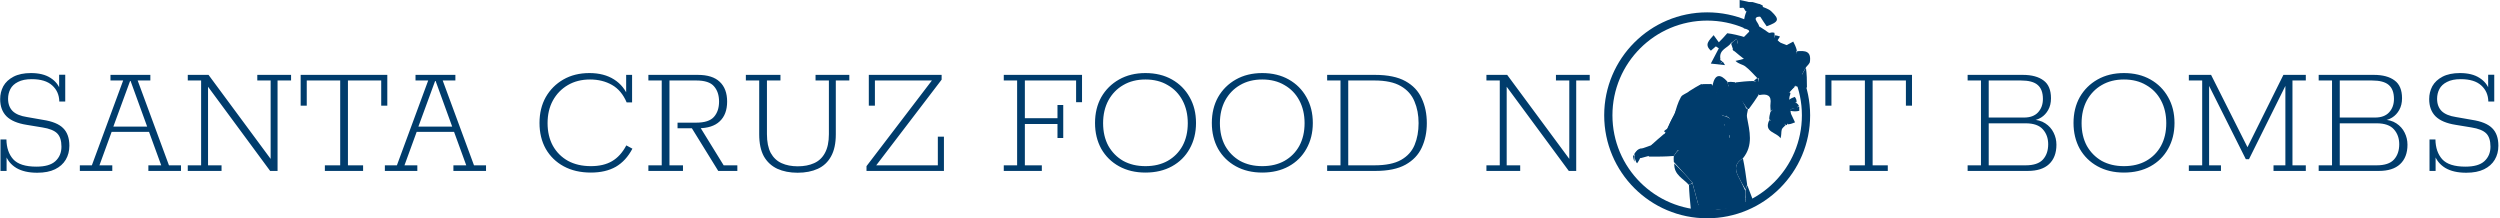 <svg width="1214" height="106" viewBox="0 0 1214 106" fill="none" xmlns="http://www.w3.org/2000/svg">
<path d="M18.08 83.88C13.92 83.88 10.533 83.107 7.92 81.561C5.307 79.96 3.547 77.8 2.64 75.081L3.2 75.24V83.001H0.24V67.721H3.12C3.173 71.721 4.267 74.921 6.4 77.32C8.587 79.721 12.347 80.921 17.68 80.921C21.893 80.921 24.96 80.04 26.88 78.281C28.853 76.467 29.84 74.121 29.84 71.24C29.84 68.307 29.147 66.147 27.76 64.76C26.373 63.374 23.973 62.414 20.56 61.88L12.8 60.6C8.48 59.907 5.28 58.547 3.2 56.52C1.12 54.441 0.08 51.641 0.08 48.12C0.08 45.88 0.587 43.8 1.6 41.88C2.667 39.961 4.32 38.414 6.56 37.24C8.8 36.067 11.627 35.48 15.04 35.48C18.933 35.48 22.08 36.254 24.48 37.8C26.933 39.347 28.56 41.401 29.36 43.961H28.72V36.281H31.68V49.321H28.8C28.747 46.12 27.6 43.507 25.36 41.48C23.12 39.454 19.813 38.441 15.44 38.441C12.667 38.441 10.427 38.894 8.72 39.8C7.013 40.654 5.787 41.8 5.04 43.24C4.293 44.681 3.92 46.254 3.92 47.961C3.92 50.467 4.667 52.467 6.16 53.961C7.653 55.401 9.973 56.361 13.12 56.84L20.88 58.2C25.413 58.894 28.667 60.227 30.64 62.2C32.667 64.174 33.68 67.027 33.68 70.76C33.68 73.32 33.093 75.587 31.92 77.561C30.747 79.534 29.013 81.081 26.72 82.201C24.427 83.32 21.547 83.88 18.08 83.88ZM38.77 83.001V80.281H44.609L59.809 39.081H53.65V36.361H73.01V39.081H66.85L82.049 80.281H87.889V83.001H72.049V80.281H78.29L72.049 63.16L73.57 64.04H53.65L54.529 63.16L48.289 80.281H54.529V83.001H38.77ZM54.69 62.441L54.13 61.48H72.21L71.809 62.441L63.41 39.321H63.169L54.69 62.441ZM91.183 83.001V80.281H97.663V39.081H91.183V36.361H101.263L131.423 77.16V39.081H124.943V36.361H141.343V39.081H134.783V83.001H131.183L101.023 42.12V80.281H107.583V83.001H91.183ZM157.758 83.001V80.281H165.198V39.081H148.958V51.321H145.998V36.361H188.078V51.321H185.118V39.081H168.958V80.281H176.318V83.001H157.758ZM186.894 83.001V80.281H192.734L207.934 39.081H201.774V36.361H221.134V39.081H214.974L230.174 80.281H236.014V83.001H220.174V80.281H226.414L220.174 63.16L221.694 64.04H201.774L202.654 63.16L196.414 80.281H202.654V83.001H186.894ZM202.814 62.441L202.254 61.48H220.334L219.934 62.441L211.534 39.321H211.294L202.814 62.441ZM286.941 83.8C281.874 83.8 277.474 82.787 273.741 80.76C270.007 78.734 267.101 75.907 265.021 72.281C262.994 68.654 261.981 64.467 261.981 59.721C261.981 54.974 262.994 50.787 265.021 47.16C267.101 43.534 269.954 40.681 273.581 38.6C277.207 36.52 281.421 35.48 286.221 35.48C290.967 35.48 294.967 36.52 298.221 38.6C301.474 40.681 303.821 43.614 305.261 47.401L304.061 47.081V36.361H306.941V49.721H304.301C302.647 45.827 300.274 43.001 297.181 41.24C294.087 39.48 290.541 38.6 286.541 38.6C282.434 38.6 278.834 39.507 275.741 41.321C272.647 43.134 270.221 45.641 268.461 48.84C266.754 51.987 265.901 55.641 265.901 59.8C265.901 63.961 266.754 67.614 268.461 70.76C270.221 73.907 272.674 76.361 275.821 78.121C278.967 79.827 282.674 80.68 286.941 80.68C291.047 80.68 294.461 79.88 297.181 78.281C299.954 76.68 302.274 74.121 304.141 70.6L307.101 72.201C305.021 76.147 302.327 79.081 299.021 81.001C295.714 82.867 291.687 83.8 286.941 83.8ZM314.854 83.001V80.281H321.334V39.081H314.854V36.361H338.854C343.601 36.361 347.148 37.48 349.494 39.721C351.894 41.961 353.094 45.16 353.094 49.321C353.094 53.48 351.894 56.681 349.494 58.92C347.148 61.16 343.654 62.281 339.014 62.281H337.814L339.574 61.081L351.414 80.281H358.054V83.001H348.774L335.974 62.281H329.014V59.56H338.054C342.161 59.56 345.041 58.627 346.694 56.761C348.348 54.894 349.174 52.414 349.174 49.321C349.174 46.227 348.348 43.747 346.694 41.88C345.094 40.014 342.214 39.081 338.054 39.081H325.094V80.281H331.654V83.001H314.854ZM387.309 83.88C383.575 83.88 380.295 83.24 377.469 81.96C374.642 80.627 372.455 78.6 370.909 75.88C369.415 73.107 368.669 69.561 368.669 65.24V39.081H362.189V36.361H378.989V39.081H372.429V65.16C372.429 68.894 373.042 71.934 374.269 74.281C375.549 76.574 377.309 78.227 379.549 79.24C381.789 80.254 384.402 80.76 387.389 80.76C390.429 80.76 393.069 80.254 395.309 79.24C397.602 78.227 399.362 76.574 400.589 74.281C401.869 71.934 402.509 68.894 402.509 65.16V39.081H396.029V36.361H412.429V39.081H405.869V65.24C405.869 69.614 405.095 73.187 403.549 75.96C402.055 78.68 399.922 80.68 397.149 81.96C394.375 83.24 391.095 83.88 387.309 83.88ZM420.774 83.001V80.68L452.534 39.081H424.854V51.321H421.894V36.361H457.254V38.681L425.494 80.281H455.414V66.361H458.374V83.001H420.774ZM487.433 83.001V80.281H493.913V39.081H487.433V36.361H525.432V49.641H522.553V39.081H497.673V57.401H513.513V51.001H516.313V67.001H513.513V60.2H497.673V80.281H505.913V83.001H487.433ZM556.226 83.8C551.373 83.8 547.106 82.787 543.426 80.76C539.746 78.734 536.866 75.907 534.786 72.281C532.76 68.6 531.746 64.414 531.746 59.721C531.746 54.974 532.76 50.787 534.786 47.16C536.866 43.534 539.746 40.681 543.426 38.6C547.106 36.52 551.373 35.48 556.226 35.48C561.133 35.48 565.426 36.52 569.106 38.6C572.786 40.681 575.64 43.534 577.666 47.16C579.746 50.787 580.786 54.974 580.786 59.721C580.786 64.414 579.746 68.6 577.666 72.281C575.64 75.907 572.786 78.734 569.106 80.76C565.426 82.787 561.133 83.8 556.226 83.8ZM556.226 80.68C560.386 80.68 563.986 79.827 567.026 78.121C570.12 76.361 572.52 73.934 574.226 70.841C575.933 67.694 576.786 64.014 576.786 59.8C576.786 55.641 575.933 51.961 574.226 48.761C572.52 45.56 570.12 43.081 567.026 41.321C563.986 39.507 560.386 38.6 556.226 38.6C552.12 38.6 548.52 39.507 545.426 41.321C542.386 43.081 539.986 45.56 538.226 48.761C536.52 51.961 535.666 55.641 535.666 59.8C535.666 64.014 536.52 67.694 538.226 70.841C539.986 73.934 542.386 76.361 545.426 78.121C548.52 79.827 552.12 80.68 556.226 80.68ZM612.945 83.8C608.092 83.8 603.825 82.787 600.145 80.76C596.465 78.734 593.585 75.907 591.505 72.281C589.478 68.6 588.465 64.414 588.465 59.721C588.465 54.974 589.478 50.787 591.505 47.16C593.585 43.534 596.465 40.681 600.145 38.6C603.825 36.52 608.092 35.48 612.945 35.48C617.852 35.48 622.145 36.52 625.825 38.6C629.505 40.681 632.358 43.534 634.385 47.16C636.465 50.787 637.505 54.974 637.505 59.721C637.505 64.414 636.465 68.6 634.385 72.281C632.358 75.907 629.505 78.734 625.825 80.76C622.145 82.787 617.852 83.8 612.945 83.8ZM612.945 80.68C617.105 80.68 620.705 79.827 623.745 78.121C626.838 76.361 629.238 73.934 630.945 70.841C632.652 67.694 633.505 64.014 633.505 59.8C633.505 55.641 632.652 51.961 630.945 48.761C629.238 45.56 626.838 43.081 623.745 41.321C620.705 39.507 617.105 38.6 612.945 38.6C608.838 38.6 605.238 39.507 602.145 41.321C599.105 43.081 596.705 45.56 594.945 48.761C593.238 51.961 592.385 55.641 592.385 59.8C592.385 64.014 593.238 67.694 594.945 70.841C596.705 73.934 599.105 76.361 602.145 78.121C605.238 79.827 608.838 80.68 612.945 80.68ZM644.464 83.001V80.281H650.944V39.081H644.464V36.361H667.744C673.877 36.361 678.784 37.374 682.464 39.401C686.144 41.427 688.784 44.227 690.384 47.8C692.037 51.321 692.864 55.321 692.864 59.8C692.864 64.227 692.037 68.201 690.384 71.721C688.784 75.187 686.17 77.934 682.544 79.96C678.917 81.987 674.037 83.001 667.904 83.001H644.464ZM654.704 80.281H667.424C672.97 80.281 677.29 79.4 680.384 77.641C683.477 75.88 685.664 73.454 686.944 70.361C688.224 67.267 688.864 63.747 688.864 59.8C688.864 55.854 688.197 52.334 686.864 49.24C685.584 46.094 683.37 43.614 680.224 41.8C677.13 39.987 672.864 39.081 667.424 39.081H654.704V80.281ZM721.808 83.001V80.281H728.288V39.081H721.808V36.361H731.888L762.048 77.16V39.081H755.568V36.361H771.968V39.081H765.408V83.001H761.808L731.648 42.12V80.281H738.208V83.001H721.808ZM898.149 83.001V80.281H905.589V39.081H889.349V51.321H886.389V36.361H928.469V51.321H925.509V39.081H909.349V80.281H916.709V83.001H898.149ZM955.479 83.001V80.281H961.959V39.081H955.479V36.361H982.279C986.599 36.361 989.959 37.267 992.359 39.081C994.76 40.84 995.96 43.721 995.96 47.721C995.96 49.907 995.51 51.8 994.6 53.401C993.746 54.947 992.599 56.174 991.159 57.081C989.773 57.934 988.306 58.414 986.759 58.52L986.279 58.041C989.106 58.094 991.399 58.707 993.159 59.88C994.97 61.054 996.33 62.574 997.24 64.441C998.15 66.254 998.6 68.201 998.6 70.281C998.6 74.334 997.4 77.481 995 79.721C992.653 81.907 989.213 83.001 984.679 83.001H955.479ZM965.719 80.281H983.639C987.533 80.281 990.333 79.347 992.039 77.481C993.746 75.614 994.6 73.134 994.6 70.04C994.6 67.16 993.746 64.76 992.039 62.84C990.333 60.867 987.533 59.88 983.639 59.88H965.719V80.281ZM965.719 57.081H982.839C985.826 57.081 988.093 56.254 989.639 54.6C991.239 52.894 992.039 50.707 992.039 48.041C992.039 44.947 991.186 42.681 989.479 41.24C987.826 39.8 985.106 39.081 981.319 39.081H965.719V57.081ZM1031.38 83.8C1026.53 83.8 1022.26 82.787 1018.58 80.76C1014.9 78.734 1012.02 75.907 1009.94 72.281C1007.92 68.6 1006.9 64.414 1006.9 59.721C1006.9 54.974 1007.92 50.787 1009.94 47.16C1012.02 43.534 1014.9 40.681 1018.58 38.6C1022.26 36.52 1026.53 35.48 1031.38 35.48C1036.29 35.48 1040.58 36.52 1044.26 38.6C1047.94 40.681 1050.8 43.534 1052.82 47.16C1054.9 50.787 1055.94 54.974 1055.94 59.721C1055.94 64.414 1054.9 68.6 1052.82 72.281C1050.8 75.907 1047.94 78.734 1044.26 80.76C1040.58 82.787 1036.29 83.8 1031.38 83.8ZM1031.38 80.68C1035.54 80.68 1039.14 79.827 1042.18 78.121C1045.28 76.361 1047.68 73.934 1049.38 70.841C1051.09 67.694 1051.94 64.014 1051.94 59.8C1051.94 55.641 1051.09 51.961 1049.38 48.761C1047.68 45.56 1045.28 43.081 1042.18 41.321C1039.14 39.507 1035.54 38.6 1031.38 38.6C1027.28 38.6 1023.68 39.507 1020.58 41.321C1017.54 43.081 1015.14 45.56 1013.38 48.761C1011.68 51.961 1010.82 55.641 1010.82 59.8C1010.82 64.014 1011.68 67.694 1013.38 70.841C1015.14 73.934 1017.54 76.361 1020.58 78.121C1023.68 79.827 1027.28 80.68 1031.38 80.68ZM1062.9 83.001V80.281H1069.38V39.081H1062.9V36.361H1073.7L1091.86 72.441H1090.9L1108.82 36.361H1119.7V39.081H1113.22V80.281H1119.7V83.001H1104.02V80.281H1109.78V41.721L1092.1 77.32H1090.58L1072.74 41.721V80.281H1078.5V83.001H1062.9ZM1125.95 83.001V80.281H1132.43V39.081H1125.95V36.361H1152.75C1157.07 36.361 1160.43 37.267 1162.83 39.081C1165.23 40.84 1166.43 43.721 1166.43 47.721C1166.43 49.907 1165.97 51.8 1165.07 53.401C1164.21 54.947 1163.07 56.174 1161.63 57.081C1160.24 57.934 1158.77 58.414 1157.23 58.52L1156.75 58.041C1159.57 58.094 1161.87 58.707 1163.63 59.88C1165.44 61.054 1166.8 62.574 1167.71 64.441C1168.61 66.254 1169.07 68.201 1169.07 70.281C1169.07 74.334 1167.87 77.481 1165.47 79.721C1163.12 81.907 1159.68 83.001 1155.15 83.001H1125.95ZM1136.19 80.281H1154.11C1158 80.281 1160.8 79.347 1162.51 77.481C1164.21 75.614 1165.07 73.134 1165.07 70.04C1165.07 67.16 1164.21 64.76 1162.51 62.84C1160.8 60.867 1158 59.88 1154.11 59.88H1136.19V80.281ZM1136.19 57.081H1153.31C1156.29 57.081 1158.56 56.254 1160.11 54.6C1161.71 52.894 1162.51 50.707 1162.51 48.041C1162.51 44.947 1161.65 42.681 1159.95 41.24C1158.29 39.8 1155.57 39.081 1151.79 39.081H1136.19V57.081ZM1197.61 83.88C1193.45 83.88 1190.06 83.107 1187.45 81.561C1184.84 79.96 1183.08 77.8 1182.17 75.081L1182.73 75.24V83.001H1179.77V67.721H1182.65C1182.7 71.721 1183.8 74.921 1185.93 77.32C1188.12 79.721 1191.88 80.921 1197.21 80.921C1201.42 80.921 1204.49 80.04 1206.41 78.281C1208.38 76.467 1209.37 74.121 1209.37 71.24C1209.37 68.307 1208.68 66.147 1207.29 64.76C1205.9 63.374 1203.5 62.414 1200.09 61.88L1192.33 60.6C1188.01 59.907 1184.81 58.547 1182.73 56.52C1180.65 54.441 1179.61 51.641 1179.61 48.12C1179.61 45.88 1180.12 43.8 1181.13 41.88C1182.2 39.961 1183.85 38.414 1186.09 37.24C1188.33 36.067 1191.16 35.48 1194.57 35.48C1198.46 35.48 1201.61 36.254 1204.01 37.8C1206.46 39.347 1208.09 41.401 1208.89 43.961H1208.25V36.281H1211.21V49.321H1208.33C1208.28 46.12 1207.13 43.507 1204.89 41.48C1202.65 39.454 1199.34 38.441 1194.97 38.441C1192.2 38.441 1189.96 38.894 1188.25 39.8C1186.54 40.654 1185.32 41.8 1184.57 43.24C1183.82 44.681 1183.45 46.254 1183.45 47.961C1183.45 50.467 1184.2 52.467 1185.69 53.961C1187.18 55.401 1189.5 56.361 1192.65 56.84L1200.41 58.2C1204.94 58.894 1208.2 60.227 1210.17 62.2C1212.2 64.174 1213.21 67.027 1213.21 70.76C1213.21 73.32 1212.62 75.587 1211.45 77.561C1210.28 79.534 1208.54 81.081 1206.25 82.201C1203.96 83.32 1201.08 83.88 1197.61 83.88Z" fill="#003C6C"/>
<path d="M829 6C856.614 6 879 28.386 879 56C879 83.614 856.614 106 829 106C801.386 106 779 83.614 779 56C779 28.386 801.386 6 829 6ZM829 10C803.595 10 783 30.595 783 56C783 81.405 803.595 102 829 102C854.405 102 875 81.405 875 56C875 30.595 854.405 10 829 10Z" fill="#003C6C"/>
<path d="M847.636 99.836C847.319 99.927 847.061 100.105 846.307 100.6C840.483 101.319 835.168 101.535 829.959 102.393C826.674 102.935 825.315 101.675 824.564 98.876C823.669 95.543 822.746 92.219 821.776 88.554C818.787 85.149 815.858 82.083 812.816 78.657C812.709 77.546 812.714 76.794 812.798 75.728C813.504 74.577 814.133 73.742 815.086 72.926C816.19 72.274 808.324 75.169 809.5 74.5C812.276 73.738 806.843 71.3 808 65.5C808.715 64.772 816.114 48.528 817 48C817.79 47.325 825.168 41.623 826 41C832.386 41.409 830.173 39.887 831.5 41.5C834.13 39.987 837.402 68.319 839.987 66.82C840.034 66.464 839.938 66.202 839.829 65.683C839.806 65.254 836.008 65.072 836 64.5C834.903 61.801 843.244 58.782 838.711 56.639C837.97 55.55 836.429 55.564 835.836 54.5C835.839 54.254 825.571 49.558 825.899 49.5C827.001 48.156 841.389 41.177 842.5 40C845.383 41.31 845.533 51.575 848.297 52.821C848.514 52.867 848.926 53.031 848.751 53.375C848.483 54.769 848.154 55.861 848.336 56.861C849.574 63.673 851.553 70.516 846.357 76.881C842.572 79.09 842.292 81.995 844.002 85.368C845.179 87.688 846.365 90.004 847.53 92.678C847.59 93.983 847.667 94.931 847.615 96.002C847.572 96.435 847.657 96.745 847.707 97.4C847.66 98.443 847.648 99.139 847.636 99.836Z" fill="#003C6C"/>
<path d="M821.833 88.893C822.743 92.22 823.666 95.545 824.561 98.877C825.312 101.677 832.774 101.636 830.484 102.364C824.263 103.138 821.259 103.138 821.259 103.138L821.141 102.364C820.619 97.054 820.269 93.502 820.16 89.82C820.878 89.424 821.356 89.159 821.833 88.893Z" fill="#003C6C"/>
<path d="M848.493 89.994C849.356 92.254 850.218 94.514 851.651 98.269C851.651 98.306 851.651 98.306 851.651 98.288C851.651 98.269 851.651 98.269 851.651 98.306C851.981 99.06 852.3 99.634 852.3 99.634C851.068 100.612 850.108 99.847 847.971 99.952C847.648 99.103 847.66 98.406 847.728 97.069C847.77 96.233 847.757 96.037 847.744 95.842C847.667 94.894 847.59 93.946 847.609 92.331C847.968 91.107 848.231 90.551 848.493 89.994Z" fill="#003C6C"/>
<path d="M878.847 30.263C878.393 31.155 877.94 31.63 877.072 32.551C875.801 34.708 874.945 36.418 874.09 38.128C873.688 38.2 873.287 38.273 872.885 38.346C872.643 36.532 872.4 34.718 872.259 33.663C870.679 33.423 869.28 33.211 867.844 32.611C867.749 31.706 867.691 31.191 867.541 30.442C867.28 29.738 867.11 29.266 867.171 28.568C867.068 26.785 870.374 23.942 865.821 23.624C865.818 23.207 865.817 23.039 865.816 22.872C867.27 22.088 868.723 21.305 870.798 20.186C871.478 21.515 872.156 22.843 872.559 24.564C871.967 25.252 871.651 25.547 871.335 25.841C871.538 26.013 871.742 26.185 871.945 26.357C872.237 25.86 872.53 25.363 872.823 24.865C876.435 24.585 879.761 24.652 878.847 30.263Z" fill="#003C6C"/>
<path d="M849.791 15.87C849.476 15.416 849.162 14.963 849.042 14.033C848.758 12.987 848.281 12.417 847.782 11.561C847.457 10.819 847.155 10.363 846.853 9.906C847.076 8.714 847.3 7.522 847.9 5.972C848.519 5.413 848.693 5.164 849.059 4.748C849.816 4.347 850.313 4.064 851.074 3.769C851.513 3.723 851.686 3.689 851.859 3.654C851.859 3.654 851.893 3.745 851.84 4.116C852.127 5.274 852.466 6.062 853.102 6.865C853.862 7.207 854.326 7.532 854.789 7.857C849.404 8.69 855.632 11.616 853.89 13.839C853.849 15.354 853.763 16.128 853.513 16.906C853.349 16.911 853.019 16.896 852.698 16.779C851.514 16.398 850.653 16.134 849.791 15.87Z" fill="#003C6C"/>
<path d="M854.857 8.202C854.326 7.531 853.863 7.206 853.212 6.659C853.201 6.171 853.432 5.967 853.885 5.757C854.128 5.599 854.285 5.475 854.264 5.422C854.181 5.215 854.043 5.031 853.901 4.515C853.86 3.977 853.842 3.762 853.824 3.547C853.824 3.547 853.784 3.217 854.036 3.037C854.457 2.852 854.626 2.846 854.795 2.84C856.605 3.71 858.775 4.203 860.157 5.522C864.269 9.448 863.861 10.605 857.901 12.757C856.947 11.408 855.936 9.977 854.857 8.202Z" fill="#003C6C"/>
<path d="M848.799 4.866C848.693 5.164 848.519 5.413 848.081 5.735C847.584 5.367 847.282 4.88 846.794 3.96C846.327 3.625 846.047 3.723 845.767 3.821C845.767 3.821 845.286 3.843 845.037 3.844C844.789 3.845 844.77 3.829 844.77 3.829C844.77 2.527 844.77 1.224 844.77 0C847.17 0.472 849.196 0.87 851.238 1.555C851.253 1.843 850.798 1.873 850.458 1.93C849.679 2.947 849.239 3.907 848.799 4.866Z" fill="#003C6C"/>
<path d="M853.677 16.9C853.763 16.127 853.849 15.353 853.935 14.188C854.811 14.301 855.688 14.806 856.712 15.976C857.846 17.46 858.833 18.279 859.677 19.277C859.303 19.673 859.04 19.837 858.378 19.927C857.276 19.895 856.541 19.883 855.794 19.558C855.446 18.746 855.109 18.25 854.655 17.556C854.335 17.119 854.081 16.956 853.755 16.884C853.732 16.9 853.677 16.9 853.677 16.9Z" fill="#003C6C"/>
<path d="M859.821 19.097C858.833 18.279 857.846 17.46 856.833 16.272C857.302 15.92 857.798 15.937 858.988 15.944C860.34 15.941 860.996 15.949 861.652 15.957C861.652 15.957 861.743 16.413 861.76 16.954C861.774 17.919 861.771 18.343 861.442 18.815C860.685 18.942 860.253 19.02 859.821 19.097Z" fill="#003C6C"/>
<path d="M865.44 22.873C865.817 23.041 865.818 23.209 865.813 23.886C865.801 24.569 865.795 24.742 865.518 25.015C864.771 25.701 864.294 26.287 863.544 26.964C863.085 27.109 862.901 27.163 862.553 26.982C862.624 25.908 862.858 25.069 863.166 23.96C862.343 23.96 861.607 23.96 860.859 23.617C861.167 22.473 861.488 21.672 861.814 20.87C861.82 20.867 861.839 20.863 861.839 20.863C861.838 21.032 861.837 21.2 861.952 21.83C862.255 22.549 862.502 22.72 862.81 22.802C863.562 22.826 864.313 22.849 865.44 22.873Z" fill="#003C6C"/>
<path d="M861.767 18.766C861.771 18.342 861.774 17.918 861.815 17.179C862.692 17.159 863.531 17.454 864.37 17.749C863.747 18.749 863.125 19.748 862.171 20.805C861.839 20.862 861.82 20.866 861.814 20.518C861.795 19.702 861.781 19.234 861.767 18.766Z" fill="#003C6C"/>
<path d="M847.804 11.846C848.281 12.416 848.758 12.986 849.013 13.745C848.288 13.901 847.786 13.867 846.904 13.8C846.568 13.601 846.612 13.435 846.905 12.946C847.405 12.465 847.572 12.244 847.693 11.931C847.73 11.903 847.804 11.846 847.804 11.846Z" fill="#003C6C"/>
<path d="M853.491 3.609C853.842 3.763 853.86 3.978 853.833 4.759C853.765 5.492 853.741 5.659 853.717 5.826C853.432 5.968 853.201 6.172 852.915 6.644C852.466 6.062 852.127 5.275 851.801 4.145C852.262 3.758 852.71 3.715 853.491 3.609Z" fill="#003C6C"/>
<path d="M861.684 15.677C860.996 15.949 860.34 15.941 859.36 15.94C859.93 15.764 860.823 15.58 861.684 15.677Z" fill="#003C6C"/>
<path d="M846.825 10.232C847.155 10.361 847.458 10.817 847.782 11.559C847.804 11.845 847.73 11.902 847.477 11.904C847.224 11.906 846.787 11.874 846.787 11.874C846.79 11.436 846.793 10.998 846.825 10.232Z" fill="#003C6C"/>
<path d="M850.798 1.871C850.798 1.871 851.253 1.841 851.48 1.826C851.746 2.221 851.786 2.631 851.843 3.347C851.686 3.687 851.513 3.721 851.071 3.45C850.801 2.72 850.8 2.296 850.798 1.871Z" fill="#003C6C"/>
<path d="M846.017 3.831C846.047 3.722 846.327 3.624 846.687 3.693C846.766 3.861 846.266 3.842 846.017 3.831Z" fill="#003C6C"/>
<path d="M854.696 2.686C854.626 2.844 854.457 2.85 854.035 2.87C854.053 2.767 854.326 2.651 854.696 2.686Z" fill="#003C6C"/>
<path d="M844.796 3.853C844.7 3.885 844.595 3.906 844.63 3.879C844.77 3.829 844.789 3.844 844.796 3.853Z" fill="#003C6C"/>
<path d="M846.776 12.096C846.787 11.875 847.224 11.906 847.44 11.933C847.572 12.244 847.405 12.466 846.951 12.692C846.749 12.76 846.765 12.318 846.776 12.096Z" fill="#003C6C"/>
<path d="M862.699 22.608C862.502 22.72 862.255 22.55 861.977 22.081C862.168 21.991 862.402 22.171 862.699 22.608Z" fill="#003C6C"/>
<path d="M838.856 56.911C843.244 58.784 838.691 61.813 839.427 64.431C838.346 62.968 837.627 61.187 837.302 60.383C834.531 61.307 832.133 62.106 829.751 62.498C828.862 59.933 827.955 57.775 826.978 55.268C825.76 52.559 824.612 50.197 823.569 47.493C824.712 45.065 825.751 42.98 826.789 40.896C828.138 40.834 829.486 40.772 831.277 41.09C831.739 42.283 831.76 43.096 831.735 44.265C831.385 47.05 831.08 49.478 830.821 52.259C832.166 53.383 833.464 54.153 834.82 55.244C836.203 56.015 837.53 56.463 838.856 56.911Z" fill="#003C6C"/>
<path d="M838.759 16.143C841.527 16.484 844.257 17.132 847.414 18.109C848.456 19.31 849.071 20.181 849.723 21.022C849.76 20.991 849.704 20.912 849.721 21.198C850.087 21.631 850.437 21.778 850.801 22.131C850.816 22.337 850.825 22.75 850.805 23.062C850.766 23.582 850.746 23.79 850.446 23.879C849.401 23.568 848.637 23.374 847.556 23.058C846.79 22.921 846.339 22.907 845.644 22.89C845.07 22.917 844.748 22.884 844.289 22.952C844.145 23.117 843.756 22.914 843.987 22.593C843.966 21.254 843.714 20.238 843.369 18.846C842.275 19.655 841.426 20.282 840.578 20.909C839.033 23.375 834.594 23.933 835.428 28.651C835.128 29.667 835.176 30.228 835.224 30.789C835.692 30.514 836.16 30.239 836.629 29.964C836.977 30.517 837.325 31.07 837.673 31.623C835.612 31.398 833.551 31.174 831.131 30.915C830.771 30.881 830.771 30.881 830.771 30.881C832.068 28.408 833.366 25.934 834.663 23.461C834.18 23.149 833.696 22.836 833.213 22.523C832.462 23.172 831.711 23.821 830.81 24.601C827.417 21.593 829.982 19.619 832.139 17.076C832.99 18.25 833.671 19.188 834.654 20.543C836.033 19.154 837.377 17.801 838.759 16.143Z" fill="#003C6C"/>
<path d="M853.933 46.162C852.475 48.368 851.017 50.575 849.242 52.907C848.926 53.033 848.514 52.869 848.269 52.456C847.092 50.749 846.163 49.452 845.224 48.161C843.452 45.725 841.097 43.454 842.937 40.005C845.558 39.699 848.178 39.393 851.38 39.344C852.535 39.756 853.109 39.911 853.707 40.341C853.728 40.985 853.724 41.354 853.461 41.892C853.37 42.705 853.54 43.348 853.695 44.007C853.681 44.023 853.662 44.061 853.696 44.413C853.798 45.23 853.866 45.696 853.933 46.162Z" fill="#003C6C"/>
<path d="M825.748 68.873C824.742 74.43 820.923 70.175 818.123 70.582C816.032 67.881 814.362 65.536 812.318 63.093C811.186 62.876 810.427 62.759 809.668 62.641C810.516 60.581 811.364 58.52 812.827 56.197C814.165 55.949 814.887 55.964 815.705 56.321C817.813 60.359 819.672 64.155 821.951 67.677C822.506 68.536 824.445 68.499 825.748 68.873Z" fill="#003C6C"/>
<path d="M801.732 70.582C803.636 68.858 805.54 67.133 807.899 65.181C808.51 65.015 808.666 65.076 808.972 65.326C809.686 65.435 810.249 65.355 811.133 65.253C811.882 65.274 812.309 65.316 812.88 65.607C813.656 66.822 814.287 67.788 814.883 69.147C814.04 75.045 811.718 72.673 809.511 70.122C808.785 71.292 808.28 72.106 807.447 72.966C805.675 73.006 804.232 73 802.654 72.695C802.257 71.79 801.994 71.186 801.732 70.582Z" fill="#003C6C"/>
<path d="M831.78 43.908C831.76 43.095 831.739 42.283 831.683 41.065C832.929 35.803 835.468 35.886 838.786 39.592C839.41 42.199 839.99 44.067 840.399 46.073C840.022 46.437 839.907 46.703 839.91 47.003C839.939 46.997 839.945 47.056 839.576 47.04C835.228 49.568 834.272 44.908 831.78 43.908Z" fill="#003C6C"/>
<path d="M815.609 55.976C814.887 55.961 814.165 55.947 813.082 55.955C813.866 52.985 814.718 49.825 816.288 47.074C817.002 45.824 819.137 45.385 820.375 44.217C822.297 43.005 824.219 41.794 826.465 40.738C825.751 42.978 824.712 45.063 823.272 47.514C822.469 47.912 822.068 47.943 821.284 47.926C815.179 48.6 817.472 52.731 817.177 55.901C816.446 55.929 816.027 55.953 815.609 55.976Z" fill="#003C6C"/>
<path d="M853.309 37.87C851.379 35.95 849.617 33.803 847.454 32.195C846.172 31.241 844.259 31.135 842.762 29.561C844.395 29.216 846.028 28.871 847.733 28.208C847.804 27.891 847.77 27.904 848.089 27.907C848.833 27.95 849.257 27.989 849.759 28.35C850.1 29.406 850.147 30.41 850.664 30.825C852.334 32.164 854.178 33.287 855.897 34.823C855.239 36.225 854.639 37.297 853.973 38.219C853.745 37.891 853.546 37.824 853.309 37.87Z" fill="#003C6C"/>
<path d="M840.57 45.934C839.99 44.066 839.41 42.199 838.841 39.941C839.941 39.646 841.031 39.742 842.529 39.92C841.097 43.453 843.452 45.724 845.224 48.16C846.163 49.45 847.092 50.748 848.052 52.409C845.533 51.576 842.985 50.376 840.118 48.747C839.847 47.897 839.896 47.476 839.946 47.055C839.946 47.055 839.939 46.997 840.135 46.916C840.565 46.575 840.645 46.276 840.57 45.934Z" fill="#003C6C"/>
<path d="M840.653 21.267C841.426 20.281 842.275 19.654 843.369 18.846C843.714 20.237 843.966 21.254 843.738 22.698C842.774 23.651 842.291 24.176 841.808 24.701C841.448 23.676 841.088 22.65 840.653 21.267Z" fill="#003C6C"/>
<path d="M845.888 22.895C846.339 22.908 846.79 22.922 847.537 23.368C847.834 24.418 847.835 25.037 847.587 25.799C847.143 26.261 846.947 26.579 846.608 27.019C846.466 27.14 846.194 27.399 846.194 27.399C845.383 26.782 844.572 26.165 843.78 25.242C843.798 24.936 843.734 24.917 844.088 24.834C844.925 24.133 845.406 23.514 845.888 22.895Z" fill="#003C6C"/>
<path d="M794.36 74.1C795.093 74.56 795.825 75.02 796.883 75.464C796.578 76.706 795.949 77.963 794.966 79.303C794.462 78.787 794.312 78.189 793.918 77.081C793.671 75.854 793.67 75.135 793.842 74.339C794.016 74.262 794.36 74.1 794.36 74.1Z" fill="#003C6C"/>
<path d="M812.656 64.32C812.229 64.278 811.802 64.236 810.732 64.114C809.64 64.055 809.191 64.077 808.742 64.099C808.586 64.038 808.431 63.977 808.026 63.889C808.189 63.49 808.601 63.118 809.341 62.693C810.427 62.757 811.185 62.875 812.303 63.373C812.66 63.943 812.658 64.132 812.656 64.32Z" fill="#003C6C"/>
<path d="M793.739 75.973C793.741 76.692 793.742 77.411 793.708 78.488C793.358 77.797 793.045 76.748 793 75.463C793.458 75.455 793.614 75.704 793.739 75.973Z" fill="#003C6C"/>
<path d="M794.546 75.843C794.247 75.65 794.091 75.401 793.721 75.045C793.937 74.226 794.333 73.535 795.094 73.098C795.488 73.583 795.517 73.814 795.545 74.045C795.437 74.391 795.329 74.737 795.142 75.343C795.065 75.603 794.72 75.766 794.546 75.843Z" fill="#003C6C"/>
<path d="M795.127 74.205C794.843 74.155 794.814 73.924 794.723 73.349C795.235 72.678 795.809 72.351 796.733 72.098C796.516 72.789 795.949 73.407 795.127 74.205Z" fill="#003C6C"/>
<path d="M853.035 38.122C853.546 37.822 853.745 37.888 853.875 38.641C853.789 39.499 853.736 39.782 853.683 40.065C853.109 39.91 852.535 39.755 851.735 39.399C851.927 38.925 852.344 38.651 853.035 38.122Z" fill="#003C6C"/>
<path d="M836.405 29.879C836.161 30.238 835.692 30.513 835.224 30.788C835.176 30.227 835.128 29.666 835.396 29.049C835.732 29.34 835.889 29.607 836.405 29.879Z" fill="#003C6C"/>
<path d="M842.136 24.806C842.291 24.176 842.774 23.651 843.507 23.02C843.756 22.914 844.145 23.117 844.008 23.23C843.825 23.867 843.78 24.392 843.734 24.916C843.734 24.916 843.798 24.935 843.819 24.909C843.38 24.892 842.922 24.902 842.136 24.806Z" fill="#003C6C"/>
<path d="M847.819 27.877C847.449 27.817 847.064 27.766 846.436 27.557C846.194 27.398 846.465 27.139 846.832 27.121C847.438 27.334 847.629 27.599 847.77 27.901C847.77 27.901 847.804 27.887 847.819 27.877Z" fill="#003C6C"/>
<path d="M830.771 30.883C830.686 30.92 830.601 30.958 830.643 30.939C830.771 30.882 830.771 30.883 830.771 30.883Z" fill="#003C6C"/>
<path d="M867.882 33.002C869.28 33.214 870.679 33.426 872.259 33.666C872.4 34.722 872.643 36.535 872.885 38.349C873.287 38.276 873.688 38.204 874.09 38.131C874.945 36.421 875.801 34.712 876.967 32.9C877.376 35.893 877.475 38.987 877.452 42.53C875.726 42.611 874.122 42.244 872.174 41.888C871.83 41.9 871.828 41.939 871.814 41.632C871.387 40.981 870.974 40.637 870.561 40.294C870.322 40.802 870.083 41.31 869.56 41.837C869.087 41.873 868.899 41.891 868.5 41.835C868.026 41.592 867.853 41.357 867.766 40.705C867.744 40.122 867.724 39.889 867.746 39.474C867.789 39.292 867.897 38.935 868.173 38.819C868.228 37.805 868.008 36.907 867.879 35.754C867.941 34.667 867.911 33.835 867.882 33.002Z" fill="#003C6C"/>
<path d="M869.103 44.826C869.325 44.965 869.515 45.138 869.379 45.638C868.982 46.669 868.879 47.409 868.839 48.368C868.943 48.892 868.943 49.196 868.738 49.785C868.479 50.266 868.383 50.463 867.974 50.667C866.869 50.737 866.077 50.801 865.064 50.701C864.477 50.51 864.114 50.482 863.761 50.439C863.771 50.424 863.793 50.392 864.076 50.242C864.1 49.703 863.842 49.313 863.397 48.906C863.21 48.889 862.838 48.849 862.807 48.651C862.776 48.452 862.733 48.052 862.964 47.897C863.414 47.447 863.633 47.152 864.09 47.004C864.826 46.724 865.325 46.297 865.825 45.893C865.827 45.916 865.782 45.93 865.955 45.78C866.364 45.433 866.623 45.274 867.285 45.197C867.897 45.136 868.128 45.029 868.548 44.916C868.736 44.911 869.103 44.826 869.103 44.826Z" fill="#003C6C"/>
<path d="M869.192 44.551C869.103 44.827 868.736 44.911 868.298 44.621C867.162 44.206 866.465 44.08 865.794 43.933C865.82 43.912 865.825 43.979 865.884 43.716C865.889 43.281 865.834 43.109 865.798 42.925C865.817 42.912 865.78 42.922 866.127 42.893C867.22 42.546 867.965 42.227 868.71 41.908C868.898 41.89 869.087 41.873 869.89 41.869C870.945 41.902 871.386 41.92 871.828 41.939C871.828 41.939 871.83 41.899 871.81 41.902C870.953 42.694 870.118 43.484 869.192 44.551Z" fill="#003C6C"/>
<path d="M829.734 62.908C832.133 62.108 834.531 61.309 837.303 60.385C837.627 61.188 838.346 62.97 839.426 64.834C839.796 65.087 839.806 65.258 839.821 65.93C839.827 66.43 839.845 66.917 839.845 66.917C837.402 68.323 834.96 69.728 832.33 71.242C831.003 69.629 836.542 65.37 830.147 64.952C829.775 64.934 829.759 64.92 829.762 64.58C829.762 63.786 829.759 63.332 829.764 62.893C829.772 62.909 829.734 62.908 829.734 62.908Z" fill="#003C6C"/>
<path d="M815.705 56.319C816.028 55.953 816.446 55.93 817.373 56.197C819.696 58.934 821.43 61.449 823.361 63.801C824.309 64.955 825.626 65.806 827.016 66.837C827.257 66.879 827.743 66.931 827.743 66.931C827.178 67.415 826.614 67.9 825.899 68.628C824.445 68.497 822.506 68.534 821.951 67.675C819.672 64.153 817.813 60.357 815.705 56.319Z" fill="#003C6C"/>
<path d="M839.576 47.039C839.896 47.475 839.847 47.896 839.782 48.636C838.991 50.242 838.217 51.528 836.963 52.573C835.274 50.926 834.065 49.52 832.714 47.947C831.876 49.656 831.325 50.78 830.774 51.904C831.08 49.476 831.385 47.048 831.735 44.264C834.272 44.907 835.228 49.566 839.576 47.039Z" fill="#003C6C"/>
<path d="M848.415 89.678C848.231 90.592 847.968 91.148 847.626 92.015C846.364 90.008 845.179 87.692 844.002 85.372C842.292 81.999 842.572 79.094 846.357 76.885C847.252 80.993 847.794 85.157 848.415 89.678Z" fill="#003C6C"/>
<path d="M800.672 73.329C801.234 72.7 801.727 72.455 802.464 72.083C804.152 71.962 805.595 71.968 807.658 72.097C810.406 72.427 812.534 72.632 814.689 72.851C814.717 72.866 814.761 72.908 814.761 72.908C814.133 73.743 813.504 74.578 812.798 75.729C808.861 76.062 805.001 76.08 800.683 76.055C800.35 75.246 800.477 74.48 800.672 73.329Z" fill="#003C6C"/>
<path d="M820.163 89.819C817.437 86.697 812.735 84.914 813.04 79.377C815.858 82.083 818.787 85.15 821.776 88.554C821.358 89.158 820.881 89.424 820.163 89.819Z" fill="#003C6C"/>
<path d="M830.821 52.26C831.325 50.782 831.876 49.658 832.714 47.949C834.065 49.522 835.274 50.928 836.635 52.634C836.787 52.933 836.784 53.424 836.485 53.697C835.711 54.287 835.237 54.605 834.763 54.923C833.464 54.153 832.166 53.383 830.821 52.26Z" fill="#003C6C"/>
<path d="M812.801 64.567C812.658 64.13 812.66 63.941 812.676 63.471C814.362 65.533 816.032 67.878 817.728 70.578C816.971 71.604 816.19 72.274 815.086 72.925C814.762 72.906 814.717 72.864 814.807 72.515C814.877 70.682 814.858 69.199 814.838 67.715C814.207 66.749 813.577 65.783 812.801 64.567Z" fill="#003C6C"/>
<path d="M834.82 55.244C835.237 54.604 835.711 54.286 836.481 53.941C837.373 54.733 837.97 55.551 838.711 56.64C837.53 56.462 836.203 56.014 834.82 55.244Z" fill="#003C6C"/>
<path d="M828.064 66.89C827.742 66.933 827.257 66.881 827.207 66.617C828.024 65.876 828.891 65.398 829.759 64.92C829.759 64.92 829.775 64.933 829.784 64.943C829.323 65.584 828.854 66.215 828.064 66.89Z" fill="#003C6C"/>
<path d="M847.615 96.004C847.757 96.076 847.771 96.271 847.763 96.761C847.657 96.746 847.572 96.437 847.615 96.004Z" fill="#003C6C"/>
<path d="M839.987 66.822C839.845 66.916 839.827 66.429 839.835 66.186C839.938 66.204 840.034 66.467 839.987 66.822Z" fill="#003C6C"/>
<path d="M867.066 60.777C866.418 61.504 865.41 62.144 865.206 62.979C864.89 64.275 865.122 65.705 864.617 67.148C862.766 64.089 856.352 64.401 859.142 58.38C860.018 58.344 860.521 58.656 861.025 58.968C861.288 56.949 861.552 54.931 862.161 52.776C863.228 52.724 863.951 52.809 864.526 53.16C864.419 53.623 864.459 53.822 864.346 54.266C864.446 55.639 864.698 56.765 864.995 58.197C865.715 59.261 866.391 60.019 867.066 60.777Z" fill="#003C6C"/>
<path d="M864.673 52.895C863.951 52.81 863.228 52.725 861.883 52.832C860.784 53.326 860.307 53.628 859.829 53.93C859.792 52.769 859.592 51.587 859.746 50.453C860.299 46.381 858.302 45.407 854.348 46.159C853.866 45.697 853.798 45.231 854.018 44.324C855.835 43.211 857.363 42.539 859.169 41.906C860.249 42.374 861.052 42.803 861.847 43.656C862.138 45.404 862.435 46.728 862.733 48.053C862.733 48.053 862.776 48.453 862.794 48.932C863.124 49.759 863.437 50.106 863.75 50.454C864.114 50.482 864.477 50.51 865.155 51.058C865.528 52.04 865.587 52.503 865.397 53.03C864.99 53.029 864.832 52.962 864.673 52.895Z" fill="#003C6C"/>
<path d="M864.526 53.161C864.832 52.962 864.99 53.029 865.799 53.02C867.25 52.953 868.049 52.962 868.775 53.06C868.701 53.15 868.837 53.338 868.841 53.361C868.846 53.385 868.817 53.375 868.817 53.375C869.741 55.335 870.666 57.296 871.665 59.415C870.535 59.874 869.563 60.269 868.256 60.376C868.156 59.34 868.39 58.593 868.607 57.486C867.227 56.092 865.863 55.057 864.499 54.022C864.459 53.823 864.419 53.625 864.526 53.161Z" fill="#003C6C"/>
<path d="M859.737 54.246C860.307 53.627 860.784 53.325 861.538 52.969C861.552 54.932 861.289 56.95 861.025 58.968C860.522 58.657 860.018 58.345 859.154 58.032C859.078 56.874 859.361 55.718 859.737 54.246Z" fill="#003C6C"/>
<path d="M869.201 53.766C868.817 53.373 868.846 53.383 869.19 53.199C870.93 52.601 872.326 52.187 873.722 51.773C873.738 52.312 873.753 52.85 873.738 53.791C872.334 54.182 870.959 54.17 869.201 53.766Z" fill="#003C6C"/>
<path d="M868.623 57.846C868.39 58.593 868.156 59.34 867.89 60.381C867.859 60.675 867.469 60.779 867.268 60.779C866.391 60.02 865.716 59.262 865.365 58.197C866.668 57.875 867.646 57.861 868.623 57.846Z" fill="#003C6C"/>
<path d="M868.839 48.367C869.58 47.821 870.384 47.494 871.513 47.037C872.16 47.745 872.483 48.584 872.417 49.702C870.986 49.821 869.944 49.661 868.902 49.5C868.943 49.196 868.943 48.892 868.839 48.367Z" fill="#003C6C"/>
<path d="M868.738 49.785C869.944 49.661 870.986 49.822 872.421 50.056C873.058 50.533 873.302 50.935 873.634 51.556C872.326 52.189 870.93 52.603 869.185 53.177C868.837 53.337 868.701 53.149 868.753 52.761C868.633 51.802 868.46 51.231 868.288 50.66C868.384 50.464 868.479 50.267 868.738 49.785Z" fill="#003C6C"/>
<path d="M849.686 21.052C849.071 20.18 848.456 19.309 847.753 18.164C848.329 17.43 848.993 16.97 849.724 16.189C850.653 16.132 851.515 16.396 852.626 17.11C852.845 18.013 852.815 18.466 852.5 18.833C851.372 19.516 850.529 20.284 849.686 21.052Z" fill="#003C6C"/>
<path d="M867.844 32.614C867.911 33.834 867.941 34.667 867.549 35.701C866.683 35.92 866.238 35.939 865.78 35.617C865.112 34.779 864.458 34.282 863.829 33.479C863.849 32.764 863.843 32.354 863.857 31.682C863.938 31.254 863.998 31.089 864.419 30.924C865.731 30.842 866.682 30.76 867.633 30.678C867.691 31.194 867.749 31.709 867.844 32.614Z" fill="#003C6C"/>
<path d="M867.541 30.444C866.682 30.759 865.731 30.841 864.308 30.654C863.385 29.755 862.934 29.125 862.55 28.177C862.65 27.645 862.683 27.431 862.716 27.217C862.901 27.163 863.085 27.109 863.836 26.939C864.871 26.516 865.339 26.207 866.05 26.109C866.509 27.146 866.724 27.971 866.939 28.797C867.109 29.268 867.28 29.74 867.541 30.444Z" fill="#003C6C"/>
<path d="M867.171 28.572C866.724 27.973 866.509 27.148 866.059 25.865C865.825 25.407 865.789 24.916 865.789 24.916C865.795 24.743 865.801 24.57 865.815 24.138C870.374 23.946 867.068 26.789 867.171 28.572Z" fill="#003C6C"/>
<path d="M872.825 24.873C872.53 25.367 872.237 25.865 871.945 26.362C871.742 26.19 871.538 26.018 871.335 25.846C871.651 25.552 871.967 25.257 872.558 24.922C872.834 24.881 872.828 24.876 872.825 24.873Z" fill="#003C6C"/>
<path d="M852.784 18.92C852.815 18.467 852.845 18.014 852.948 17.228C853.019 16.895 853.349 16.91 853.513 16.905C853.677 16.901 853.732 16.9 853.847 17.105C854.159 17.59 854.429 17.738 854.772 17.753C855.109 18.25 855.446 18.747 855.796 19.554C855.809 19.863 855.824 19.863 855.495 19.856C854.36 19.521 853.553 19.191 852.773 18.865C852.8 18.869 852.784 18.92 852.784 18.92Z" fill="#003C6C"/>
<path d="M850.458 1.928C850.8 2.295 850.801 2.72 850.806 3.462C850.313 4.062 849.816 4.345 849.059 4.746C849.239 3.904 849.679 2.945 850.458 1.928Z" fill="#003C6C"/>
<path d="M853.885 5.757C853.741 5.658 853.765 5.491 853.857 5.081C854.043 5.03 854.181 5.215 854.264 5.422C854.285 5.475 854.128 5.599 853.885 5.757Z" fill="#003C6C"/>
<path d="M855.808 19.867C856.541 19.883 857.276 19.894 858.535 20.28C859.32 22.741 859.581 24.827 859.493 26.729C857.605 26.364 856.065 26.183 854.332 25.731C854.028 24.585 853.919 23.71 853.865 22.53C854.555 21.437 855.189 20.649 855.824 19.861C855.824 19.861 855.809 19.862 855.808 19.867Z" fill="#003C6C"/>
<path d="M859.842 26.912C859.581 24.826 859.32 22.74 858.902 20.3C859.04 19.836 859.303 19.672 859.677 19.276C860.253 19.019 860.685 18.941 861.442 18.814C861.781 19.233 861.794 19.701 861.808 20.52C861.487 21.671 861.167 22.471 860.837 23.991C860.813 25.72 860.798 26.728 860.549 27.828C860.316 27.92 859.819 27.982 859.848 27.715C859.866 27.27 859.854 27.091 859.842 26.912Z" fill="#003C6C"/>
<path d="M854.655 17.557C854.429 17.738 854.159 17.591 853.87 17.09C854.081 16.957 854.335 17.12 854.655 17.557Z" fill="#003C6C"/>
<path d="M860.782 27.739C860.798 26.73 860.813 25.721 860.85 24.337C861.607 23.961 862.343 23.961 863.166 23.961C862.858 25.069 862.624 25.909 862.553 26.983C862.683 27.432 862.65 27.646 862.268 28.048C861.54 28.071 861.161 27.905 860.782 27.739Z" fill="#003C6C"/>
<path d="M865.518 25.015C865.789 24.915 865.825 25.406 865.816 25.653C865.339 26.208 864.871 26.516 864.11 26.85C864.294 26.288 864.771 25.702 865.518 25.015Z" fill="#003C6C"/>
<path d="M821.667 47.977C822.068 47.945 822.469 47.914 823.167 47.859C824.612 50.198 825.76 52.559 826.856 55.39C826.803 55.86 826.547 56.092 826.264 55.902C824.543 53.133 823.105 50.555 821.667 47.977Z" fill="#003C6C"/>
<path d="M826.926 55.738C827.955 57.775 828.862 59.933 829.751 62.499C829.734 62.906 829.772 62.907 829.486 62.697C828.316 60.355 827.432 58.223 826.547 56.092C826.547 56.092 826.803 55.86 826.926 55.738Z" fill="#003C6C"/>
<path d="M853.81 22.835C853.919 23.71 854.029 24.584 854.337 25.982C854.635 26.641 854.734 26.777 854.82 27.148C854.808 27.383 854.995 27.816 855.045 28.162C855.381 30.502 855.668 32.496 855.955 34.489C854.178 33.283 852.335 32.161 850.665 30.822C850.147 30.406 850.1 29.403 849.782 27.963C849.704 26.746 849.682 26.235 849.758 25.478C850.147 24.821 850.437 24.409 850.726 23.996C850.746 23.789 850.766 23.581 851.068 23.107C851.525 22.813 851.701 22.786 852.194 22.824C852.945 22.872 853.377 22.854 853.81 22.835Z" fill="#003C6C"/>
<path d="M851.876 22.759C851.701 22.787 851.525 22.814 851.087 22.796C850.825 22.75 850.816 22.337 850.729 21.861C850.33 21.228 850.017 21.07 849.704 20.912C849.704 20.912 849.76 20.991 849.723 21.022C850.529 20.285 851.372 19.517 852.5 18.834C852.784 18.92 852.8 18.868 852.782 19.209C852.468 20.619 852.172 21.689 851.876 22.759Z" fill="#003C6C"/>
<path d="M850.446 23.879C850.437 24.409 850.147 24.821 849.454 25.518C848.645 25.753 848.24 25.703 847.835 25.654C847.835 25.035 847.835 24.417 847.853 23.489C848.637 23.373 849.401 23.567 850.446 23.879Z" fill="#003C6C"/>
<path d="M844.089 24.832C843.78 24.39 843.825 23.866 844.152 23.063C844.748 22.882 845.07 22.915 845.644 22.889C845.407 23.511 844.925 24.13 844.089 24.832Z" fill="#003C6C"/>
<path d="M849.721 21.198C850.017 21.069 850.33 21.227 850.715 21.655C850.437 21.777 850.087 21.63 849.721 21.198Z" fill="#003C6C"/>
<path d="M855.897 34.822C855.668 32.498 855.381 30.504 855.169 28.06C855.362 27.264 855.224 27.033 854.832 26.915C854.734 26.779 854.635 26.643 854.531 26.255C856.066 26.185 857.605 26.366 859.493 26.73C859.854 27.093 859.866 27.272 859.861 28.121C860.188 31.478 860.532 34.164 860.636 37.06C860.214 38.086 860.032 38.903 859.604 39.916C859.203 40.697 859.047 41.282 858.892 41.867C857.364 42.539 855.835 43.211 853.985 43.972C853.663 44.062 853.681 44.023 853.723 43.63C853.75 42.731 853.735 42.227 853.72 41.723C853.724 41.354 853.728 40.986 853.707 40.341C853.736 39.783 853.789 39.5 853.941 38.793C854.639 37.296 855.239 36.224 855.897 34.822Z" fill="#003C6C"/>
<path d="M853.461 41.893C853.735 42.227 853.75 42.731 853.737 43.614C853.54 43.349 853.37 42.706 853.461 41.893Z" fill="#003C6C"/>
<path d="M814.804 68.109C814.858 69.2 812.845 72.782 812.747 74.6C810.502 74.73 808.157 74.975 805.738 74.6C805.951 73.617 808.706 70.254 809.432 69.084C811.638 71.635 813.96 74.007 814.804 68.109Z" fill="#003C6C"/>
<path d="M808.892 64.288C809.191 64.076 809.64 64.055 810.411 64.135C810.169 64.317 809.606 64.397 808.892 64.288Z" fill="#003C6C"/>
<path d="M840.399 46.074C840.645 46.277 840.565 46.577 840.106 46.923C839.907 46.705 840.022 46.439 840.399 46.074Z" fill="#003C6C"/>
<path d="M826.264 55.899C827.432 58.221 828.316 60.352 829.478 62.679C829.759 63.328 829.762 63.782 829.761 64.576C828.891 65.394 828.024 65.872 826.966 66.572C825.626 65.805 824.309 64.954 823.361 63.8C821.429 61.448 819.696 58.933 817.686 56.19C817.472 52.731 815.179 48.6 821.284 47.926C823.105 50.552 824.543 53.13 826.264 55.899Z" fill="#003C6C"/>
<path d="M847.587 25.799C848.24 25.705 848.645 25.754 849.354 25.764C849.682 26.236 849.704 26.747 849.704 27.643C849.257 27.987 848.833 27.948 848.089 27.905C847.629 27.601 847.438 27.335 846.975 27.001C846.947 26.578 847.143 26.26 847.587 25.799Z" fill="#003C6C"/>
<path d="M865.793 35.957C866.238 35.939 866.683 35.92 867.458 35.955C868.008 36.906 868.228 37.804 867.819 38.8C866.719 38.893 866.247 38.886 865.843 38.574C865.563 38.067 865.215 37.866 864.874 37.502C864.881 37.338 864.868 37.011 865.115 36.81C865.474 36.428 865.586 36.247 865.736 36.052C865.775 36.038 865.793 35.957 865.793 35.957Z" fill="#003C6C"/>
<path d="M867.704 39.656C867.724 39.889 867.743 40.122 867.452 40.69C866.687 41.657 866.233 42.29 865.78 42.922C865.78 42.922 865.817 42.913 865.438 42.865C864.85 41.817 864.64 40.818 864.401 39.84C864.373 39.861 864.305 39.881 864.734 39.87C866.009 39.791 866.857 39.724 867.704 39.656Z" fill="#003C6C"/>
<path d="M866.128 42.893C866.234 42.289 866.687 41.656 867.455 41.039C867.853 41.356 868.026 41.592 868.5 41.834C867.965 42.227 867.22 42.545 866.128 42.893Z" fill="#003C6C"/>
<path d="M871.814 41.629C871.386 41.918 870.945 41.9 870.174 41.849C870.083 41.308 870.322 40.799 870.561 40.291C870.974 40.635 871.387 40.978 871.814 41.629Z" fill="#003C6C"/>
<path d="M867.746 39.472C866.857 39.721 866.009 39.789 864.84 39.553C864.937 39.126 865.356 39.002 865.775 38.879C866.247 38.885 866.718 38.892 867.544 38.916C867.897 38.934 867.788 39.291 867.746 39.472Z" fill="#003C6C"/>
<path d="M862.964 47.898C862.435 46.73 862.138 45.405 862.214 43.857C863.667 43.75 864.746 43.865 865.825 43.98C865.825 43.98 865.82 43.913 865.644 44.181C865.57 44.612 865.673 44.775 865.843 45.186C865.867 45.6 865.825 45.766 865.782 45.932C865.782 45.932 865.828 45.918 865.52 45.882C864.759 46.184 864.305 46.521 863.852 46.858C863.633 47.153 863.414 47.448 862.964 47.898Z" fill="#003C6C"/>
<path d="M867.974 50.668C868.46 51.232 868.633 51.803 868.827 52.673C868.049 52.962 867.25 52.953 866.049 52.954C865.587 52.503 865.528 52.041 865.377 51.222C866.077 50.802 866.869 50.738 867.974 50.668Z" fill="#003C6C"/>
<path d="M864.09 47.003C864.305 46.518 864.759 46.181 865.518 45.855C865.325 46.295 864.826 46.723 864.09 47.003Z" fill="#003C6C"/>
<path d="M865.777 44.938C865.673 44.775 865.57 44.612 865.618 44.202C866.465 44.081 867.163 44.207 868.11 44.628C868.129 45.03 867.897 45.137 867.011 45.099C866.164 44.949 865.97 44.944 865.777 44.938Z" fill="#003C6C"/>
<path d="M863.76 50.438C863.437 50.105 863.124 49.758 862.824 49.13C862.838 48.849 863.21 48.889 863.437 49.275C863.707 49.904 863.75 50.147 863.793 50.391C863.793 50.391 863.771 50.423 863.76 50.438Z" fill="#003C6C"/>
<path d="M865.843 45.183C865.97 44.941 866.164 44.946 866.631 45.051C866.623 45.273 866.364 45.432 865.955 45.779C865.825 45.763 865.867 45.597 865.843 45.183Z" fill="#003C6C"/>
<path d="M864.076 50.242C863.75 50.147 863.707 49.904 863.624 49.291C863.842 49.312 864.1 49.703 864.076 50.242Z" fill="#003C6C"/>
<path d="M865.885 43.714C864.746 43.862 863.667 43.747 862.221 43.431C861.052 42.801 860.249 42.372 859.169 41.904C859.047 41.28 859.203 40.695 860.059 39.949C861.984 39.796 863.207 39.806 864.43 39.815C864.64 40.815 864.85 41.814 865.419 42.875C865.834 43.107 865.889 43.279 865.885 43.714Z" fill="#003C6C"/>
<path d="M868.607 57.484C867.646 57.859 866.668 57.874 865.32 57.89C864.698 56.765 864.446 55.638 864.346 54.266C865.863 55.055 867.227 56.09 868.607 57.484Z" fill="#003C6C"/>
<path d="M860.876 36.849C860.532 34.163 860.188 31.477 859.831 28.387C859.819 27.983 860.316 27.921 860.549 27.83C861.161 27.905 861.54 28.07 862.201 28.366C862.934 29.125 863.385 29.755 863.946 30.654C863.998 31.089 863.938 31.254 863.555 31.858C862.849 33.849 862.465 35.4 861.78 36.922C861.278 36.879 861.077 36.864 860.876 36.849Z" fill="#003C6C"/>
<path d="M862.081 36.951C862.465 35.4 862.849 33.849 863.534 32.121C863.843 32.354 863.849 32.763 863.895 33.885C864.522 35.087 865.11 35.576 865.697 36.066C865.586 36.247 865.474 36.428 864.747 36.736C863.631 36.857 863.13 36.849 862.492 36.866C862.354 36.889 862.081 36.951 862.081 36.951Z" fill="#003C6C"/>
<path d="M865.736 36.05C865.11 35.575 864.522 35.085 863.869 34.19C864.457 34.281 865.112 34.777 865.78 35.615C865.793 35.955 865.775 36.036 865.736 36.05Z" fill="#003C6C"/>
<path d="M852.194 22.825C852.172 21.689 852.468 20.619 852.755 19.206C853.553 19.191 854.36 19.52 855.495 19.856C855.189 20.65 854.555 21.438 853.865 22.531C853.377 22.855 852.945 22.873 852.194 22.825Z" fill="#003C6C"/>
<path d="M854.82 27.149C855.224 27.032 855.361 27.264 855.119 27.713C854.995 27.817 854.808 27.384 854.82 27.149Z" fill="#003C6C"/>
<path d="M861.781 36.922C862.081 36.951 862.354 36.889 862.559 37.226C863.465 37.597 864.166 37.63 864.867 37.664C865.215 37.865 865.563 38.066 865.843 38.573C865.356 39.003 864.937 39.126 864.411 39.564C864.305 39.879 864.373 39.86 864.402 39.838C863.207 39.807 861.984 39.797 860.306 39.754C860.032 38.902 860.214 38.086 860.636 37.059C861.078 36.864 861.279 36.878 861.781 36.922Z" fill="#003C6C"/>
<path d="M864.874 37.502C864.166 37.632 863.465 37.599 862.697 37.204C863.13 36.85 863.631 36.857 864.5 36.938C864.868 37.012 864.881 37.339 864.874 37.502Z" fill="#003C6C"/>
<path d="M801.947 73.401C801.904 72.892 801.861 72.384 801.732 71.503C801.864 70.817 802.08 70.502 802.578 70.094C803.121 70.604 803.383 71.208 803.536 72.239C802.933 72.91 802.44 73.156 801.947 73.401Z" fill="#003C6C"/>
<path d="M804.236 74.601C803.432 74.966 798.121 76.462 796.726 76.792C795.401 76.296 794.663 76.305 794.009 75.585C794.195 74.978 794.303 74.633 794.667 74.106C795.49 73.307 796.159 72.715 796.726 72.097C797.829 72.308 802.233 70.095 802.233 70.595C802.605 71.411 808.267 71.205 808.241 72.098C810.244 76.604 804.362 73.835 804.236 74.601Z" fill="#003C6C"/>
<path d="M854.474 2.526L854.5 2.5L854.664 2.582L855.5 3V6L855 7.5H853L849.5 6.5L848.5 5V3L849.5 1.5H851L854.474 2.526Z" fill="#003C6C"/>
<path d="M854 3L854.5 2.5L854.664 2.582M854.664 2.582L855.5 3V6L855 7.5H853L849.5 6.5L848.5 5V3L849.5 1.5H851L854.664 2.582Z" stroke="#003C6C"/>
<path d="M844.5 21L850 15.5L871.5 24L873 39L866 47.5L859 45L850 30.5L845 26.5L842 24L844.5 21Z" fill="#003C6C" stroke="#003C6C"/>
<path d="M859.5 60.5L863 42.5L868 48.5H871.5L873 53L869.5 52.5V60L859.5 60.5Z" fill="#003C6C"/>
<path d="M849.5 40L857 39.5L861.5 44.5L850 46.5L849.5 40Z" fill="#003C6C"/>
</svg>
